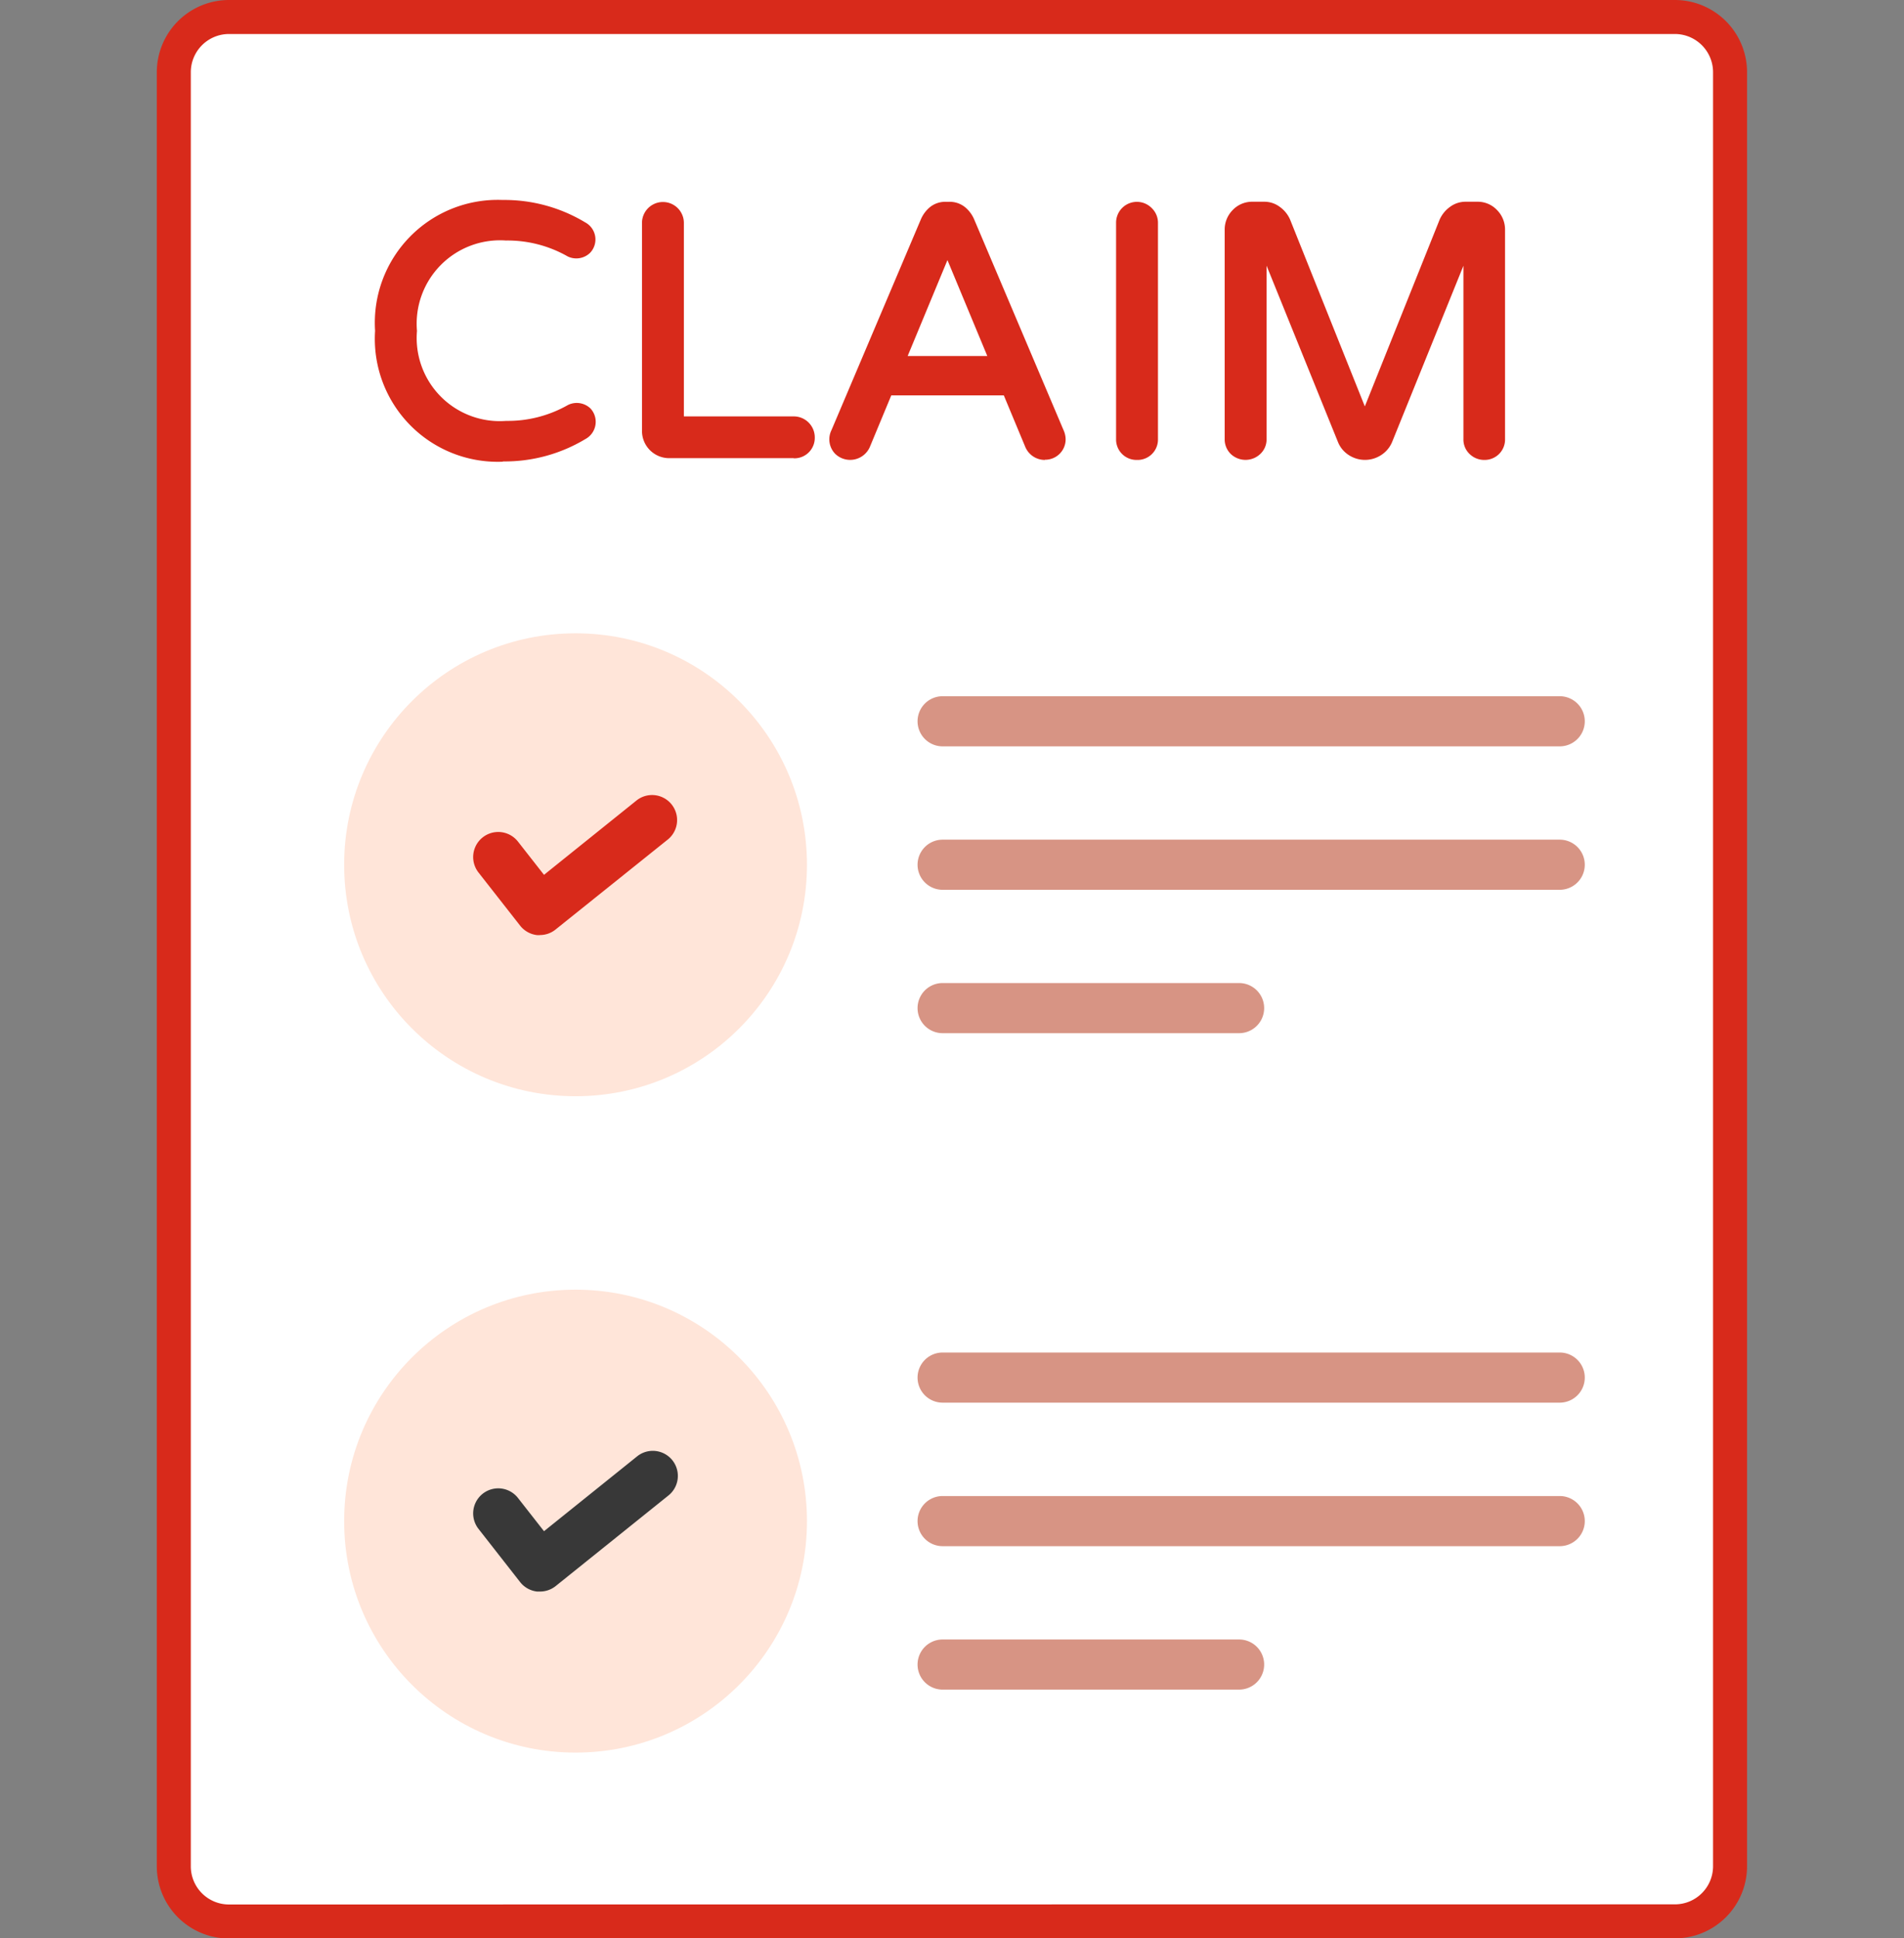 <svg xmlns="http://www.w3.org/2000/svg" width="28" height="28.498" viewBox="0 0 28 28.498">
  <rect x="0" y="0" width="28" height="28.498" fill="#808080" stroke="none"/>
  <g id="claim-status" transform="translate(16765 -6874.752)">
    <rect id="Rectangle_169385" data-name="Rectangle 169385" width="28" height="28" transform="translate(-16765 6875)" fill="none"/>
    <g id="_x33_" transform="translate(-16772.098 6869.002)">
      <g id="Group_158970" data-name="Group 158970" transform="translate(9.654 5.998)">
        <g id="Group_158933" data-name="Group 158933" transform="translate(0 0.002)">
          <g id="Group_158932" data-name="Group 158932">
            <path id="Path_208186" data-name="Path 208186" d="M10.464,34a.811.811,0,0,1-.81-.81V6.811A.812.812,0,0,1,10.464,6H31.73a.812.812,0,0,1,.81.811V33.188a.811.811,0,0,1-.81.81Z" transform="translate(-9.654 -6)" fill="#fff" stroke="#d82a1b" stroke-width="0.5"/>
          </g>
        </g>
        <g id="Group_158941" data-name="Group 158941" transform="translate(2.96 2.692)">
          <g id="Group_158936" data-name="Group 158936">
            <path id="Path_208188" data-name="Path 208188" d="M13.771,11.6a1.734,1.734,0,0,1,1.8-1.851,2.228,2.228,0,0,1,1.176.319.212.212,0,0,1,.057.332.214.214,0,0,1-.242.039,1.861,1.861,0,0,0-.943-.242,1.3,1.3,0,0,0-1.381,1.4A1.3,1.3,0,0,0,15.622,13a1.867,1.867,0,0,0,.943-.242.219.219,0,0,1,.242.036.214.214,0,0,1-.057.335,2.223,2.223,0,0,1-1.176.32,1.734,1.734,0,0,1-1.8-1.851Z" transform="translate(-13.698 -9.678)" fill="#d82a1b"/>
            <path id="Path_208189" data-name="Path 208189" d="M15.549,13.5a1.807,1.807,0,0,1-1.877-1.924,1.807,1.807,0,0,1,1.877-1.924,2.3,2.3,0,0,1,1.212.329.285.285,0,0,1,.074.447.291.291,0,0,1-.329.055,1.786,1.786,0,0,0-.91-.235,1.226,1.226,0,0,0-1.308,1.329A1.222,1.222,0,0,0,15.6,12.9a1.785,1.785,0,0,0,.909-.234.292.292,0,0,1,.329.05.288.288,0,0,1-.073.451,2.3,2.3,0,0,1-1.211.329Zm0-.147a2.15,2.15,0,0,0,1.139-.311.141.141,0,0,0,.042-.219.143.143,0,0,0-.158-.022,1.949,1.949,0,0,1-.976.249,1.367,1.367,0,0,1-1.455-1.475A1.369,1.369,0,0,1,15.6,10.1a1.932,1.932,0,0,1,.978.25.142.142,0,0,0,.155-.024.138.138,0,0,0-.039-.217,2.157,2.157,0,0,0-1.14-.311,1.662,1.662,0,0,0-1.73,1.777,1.663,1.663,0,0,0,1.73,1.777Z" transform="translate(-13.672 -9.652)" fill="#d82a1b"/>
          </g>
          <g id="Group_158937" data-name="Group 158937" transform="translate(3.928 0.029)">
            <path id="Path_208190" data-name="Path 208190" d="M19.1,13.085V10.023a.232.232,0,0,1,.232-.237.236.236,0,0,1,.237.237v2.918h1.685a.237.237,0,0,1,.237.237.232.232,0,0,1-.237.232h-1.83a.324.324,0,0,1-.325-.325Z" transform="translate(-19.029 -9.716)" fill="#d82a1b"/>
            <path id="Path_208191" data-name="Path 208191" d="M21.23,13.458H19.4a.4.4,0,0,1-.4-.4V10a.308.308,0,0,1,.616,0v2.844H21.23a.309.309,0,0,1,.311.311.3.3,0,0,1-.311.305ZM19.308,9.835a.159.159,0,0,0-.158.163V13.06a.251.251,0,0,0,.251.251h1.83a.16.16,0,0,0,.164-.158.165.165,0,0,0-.164-.164H19.472V10A.163.163,0,0,0,19.308,9.835Z" transform="translate(-19.003 -9.691)" fill="#d82a1b"/>
          </g>
          <g id="Group_158938" data-name="Group 158938" transform="translate(6.681 0.026)">
            <path id="Path_208192" data-name="Path 208192" d="M22.9,13.369a.232.232,0,0,1-.039-.268L24.178,10a.4.4,0,0,1,.116-.152.284.284,0,0,1,.183-.059h.052a.284.284,0,0,1,.183.059.4.4,0,0,1,.116.152l1.315,3.1a.278.278,0,0,1,.026.1.224.224,0,0,1-.232.232.241.241,0,0,1-.222-.145l-.335-.8H23.626l-.335.8a.243.243,0,0,1-.222.145.221.221,0,0,1-.168-.067Zm.9-1.31H25.2l-.7-1.675Z" transform="translate(-22.765 -9.713)" fill="#d82a1b"/>
            <path id="Path_208193" data-name="Path 208193" d="M25.91,13.483a.312.312,0,0,1-.289-.188l-.317-.761H23.649l-.315.758a.316.316,0,0,1-.511.1.306.306,0,0,1-.053-.348l1.315-3.1a.474.474,0,0,1,.137-.181.358.358,0,0,1,.229-.075H24.5a.358.358,0,0,1,.229.075.471.471,0,0,1,.137.179l1.315,3.1a.341.341,0,0,1,.032.132.3.3,0,0,1-.305.306Zm-2.359-1.1H25.4l.355.849a.162.162,0,0,0,.062.072.158.158,0,0,0,.25-.132.21.21,0,0,0-.02-.074L24.733,10a.333.333,0,0,0-.094-.123.21.21,0,0,0-.137-.043h-.052a.21.21,0,0,0-.137.043.336.336,0,0,0-.095.124l-1.314,3.1a.159.159,0,0,0,.024.189.168.168,0,0,0,.269-.058Zm1.731-.281H23.671l.806-1.941Zm-1.392-.147h1.171l-.586-1.41Z" transform="translate(-22.739 -9.687)" fill="#d82a1b"/>
          </g>
          <g id="Group_158939" data-name="Group 158939" transform="translate(10.897 0.026)">
            <path id="Path_208194" data-name="Path 208194" d="M28.56,13.2v-3.18a.235.235,0,0,1,.067-.168.22.22,0,0,1,.165-.069.237.237,0,0,1,.237.237V13.2a.232.232,0,0,1-.237.232A.228.228,0,0,1,28.56,13.2Z" transform="translate(-28.487 -9.713)" fill="#d82a1b"/>
            <path id="Path_208195" data-name="Path 208195" d="M28.766,13.483a.3.3,0,0,1-.305-.306V10a.306.306,0,0,1,.525-.219.3.3,0,0,1,.091.219v3.18A.3.3,0,0,1,28.766,13.483Zm0-3.649a.146.146,0,0,0-.112.047.162.162,0,0,0-.047.117v3.18a.155.155,0,0,0,.045.114.163.163,0,0,0,.277-.114V10a.163.163,0,0,0-.164-.163Z" transform="translate(-28.461 -9.687)" fill="#d82a1b"/>
          </g>
          <g id="Group_158940" data-name="Group 158940" transform="translate(12.495 0.026)">
            <path id="Path_208196" data-name="Path 208196" d="M30.8,13.369a.225.225,0,0,1-.067-.165V10.127a.333.333,0,0,1,.1-.24.32.32,0,0,1,.237-.1h.17a.308.308,0,0,1,.188.062.376.376,0,0,1,.127.155l1.17,2.917L33.889,10a.382.382,0,0,1,.127-.155.309.309,0,0,1,.188-.062h.171a.317.317,0,0,1,.237.1.333.333,0,0,1,.1.24V13.2a.229.229,0,0,1-.232.232.234.234,0,0,1-.168-.067.222.222,0,0,1-.069-.165V10.276l-1.191,2.944a.346.346,0,0,1-.132.157.36.36,0,0,1-.4,0,.34.34,0,0,1-.131-.157L31.2,10.276V13.2a.22.22,0,0,1-.07.165.232.232,0,0,1-.168.067A.224.224,0,0,1,30.8,13.369Z" transform="translate(-30.656 -9.713)" fill="#d82a1b"/>
            <path id="Path_208197" data-name="Path 208197" d="M34.45,13.483a.307.307,0,0,1-.219-.087.292.292,0,0,1-.091-.219V10.628L33.091,13.22a.42.42,0,0,1-.16.191.436.436,0,0,1-.478,0,.41.41,0,0,1-.158-.191l-1.05-2.593v2.549a.292.292,0,0,1-.092.219.315.315,0,0,1-.435,0,.3.3,0,0,1-.089-.217V10.1a.407.407,0,0,1,.118-.291.394.394,0,0,1,.291-.122h.17a.378.378,0,0,1,.232.076.451.451,0,0,1,.15.184l1.1,2.749,1.1-2.746a.457.457,0,0,1,.152-.187.381.381,0,0,1,.231-.076h.171a.39.39,0,0,1,.29.122.407.407,0,0,1,.118.291v3.077a.3.3,0,0,1-.305.306Zm-.163-3.612v3.306a.146.146,0,0,0,.047.112.164.164,0,0,0,.23,0,.155.155,0,0,0,.045-.114V10.1a.26.26,0,0,0-.078-.189.244.244,0,0,0-.183-.078h-.171a.233.233,0,0,0-.144.048.307.307,0,0,0-.1.125l-1.237,3.085L31.454,10a.3.3,0,0,0-.1-.122.235.235,0,0,0-.145-.048h-.17a.246.246,0,0,0-.185.078.259.259,0,0,0-.077.189v3.077a.155.155,0,0,0,.045.114.164.164,0,0,0,.23,0,.145.145,0,0,0,.047-.112V9.871l1.333,3.295a.266.266,0,0,0,.1.122.282.282,0,0,0,.317,0,.27.27,0,0,0,.1-.124Z" transform="translate(-30.63 -9.687)" fill="#d82a1b"/>
          </g>
        </g>
        <g id="Group_158945" data-name="Group 158945" transform="translate(2.505 18.713)">
          <g id="Group_158944" data-name="Group 158944">
            <circle id="Ellipse_10101" data-name="Ellipse 10101" cx="3.403" cy="3.403" r="3.403" fill="#ffe5d9"/>
          </g>
        </g>
        <g id="Group_158952" data-name="Group 158952" transform="translate(10.938 19.638)">
          <g id="Group_158947" data-name="Group 158947">
            <g id="Group_158946" data-name="Group 158946">
              <path id="Path_208198" data-name="Path 208198" d="M33.943,33.388H24.868a.368.368,0,0,1,0-.737h9.075a.368.368,0,0,1,0,.737Z" transform="translate(-24.5 -32.652)" fill="#d79484"/>
            </g>
          </g>
          <g id="Group_158949" data-name="Group 158949" transform="translate(0 2.109)">
            <g id="Group_158948" data-name="Group 158948">
              <path id="Path_208199" data-name="Path 208199" d="M33.943,36.251H24.868a.368.368,0,0,1,0-.737h9.075a.368.368,0,0,1,0,.737Z" transform="translate(-24.5 -35.514)" fill="#d79484"/>
            </g>
          </g>
          <g id="Group_158951" data-name="Group 158951" transform="translate(0 4.218)">
            <g id="Group_158950" data-name="Group 158950">
              <path id="Path_208200" data-name="Path 208200" d="M29.228,39.113h-4.36a.368.368,0,0,1,0-.737h4.36a.368.368,0,1,1,0,.737Z" transform="translate(-24.5 -38.376)" fill="#d79484"/>
            </g>
          </g>
        </g>
        <g id="Group_158954" data-name="Group 158954" transform="translate(2.505 9.063)">
          <g id="Group_158953" data-name="Group 158953">
            <circle id="Ellipse_10102" data-name="Ellipse 10102" cx="3.403" cy="3.403" r="3.403" fill="#ffe5d9"/>
          </g>
        </g>
        <g id="Group_158956" data-name="Group 158956" transform="translate(2.853 19.901)">
          <g id="Group_158955" data-name="Group 158955">
            <path id="Path_208201" data-name="Path 208201" d="M19.981,35.225a3.4,3.4,0,0,1-6.454,1.488,3.4,3.4,0,0,0,5.629-3.706A3.391,3.391,0,0,1,19.981,35.225Z" transform="translate(-13.526 -33.008)" fill="none"/>
          </g>
        </g>
        <g id="Group_158958" data-name="Group 158958" transform="translate(2.853 10.249)">
          <g id="Group_158957" data-name="Group 158957">
            <path id="Path_208202" data-name="Path 208202" d="M19.981,22.125a3.4,3.4,0,0,1-6.454,1.488,3.4,3.4,0,0,0,5.629-3.706,3.391,3.391,0,0,1,.825,2.218Z" transform="translate(-13.526 -19.908)" fill="none"/>
          </g>
        </g>
        <g id="Group_158965" data-name="Group 158965" transform="translate(10.938 9.988)">
          <g id="Group_158960" data-name="Group 158960">
            <g id="Group_158959" data-name="Group 158959">
              <path id="Path_208203" data-name="Path 208203" d="M33.943,20.291H24.868a.368.368,0,0,1,0-.737h9.075a.368.368,0,1,1,0,.737Z" transform="translate(-24.5 -19.554)" fill="#d79484"/>
            </g>
          </g>
          <g id="Group_158962" data-name="Group 158962" transform="translate(0 2.109)">
            <g id="Group_158961" data-name="Group 158961">
              <path id="Path_208204" data-name="Path 208204" d="M33.943,23.153H24.868a.368.368,0,0,1,0-.737h9.075a.368.368,0,1,1,0,.737Z" transform="translate(-24.5 -22.416)" fill="#d79484"/>
            </g>
          </g>
          <g id="Group_158964" data-name="Group 158964" transform="translate(0 4.218)">
            <g id="Group_158963" data-name="Group 158963">
              <path id="Path_208205" data-name="Path 208205" d="M29.228,26.015h-4.36a.368.368,0,1,1,0-.737h4.36a.368.368,0,0,1,0,.737Z" transform="translate(-24.5 -25.279)" fill="#d79484"/>
            </g>
          </g>
        </g>
        <g id="Group_158967" data-name="Group 158967" transform="translate(4.403 11.432)">
          <g id="Group_158966" data-name="Group 158966">
            <path id="Path_208206" data-name="Path 208206" d="M16.61,23.582l-.042,0a.37.37,0,0,1-.248-.139l-.612-.781a.368.368,0,0,1,.58-.455l.383.489,1.369-1.1a.368.368,0,0,1,.46.574L16.841,23.5a.364.364,0,0,1-.23.081Z" transform="translate(-15.63 -21.514)" fill="#d82a1b"/>
          </g>
        </g>
        <g id="Group_158969" data-name="Group 158969" transform="translate(4.403 21.082)">
          <g id="Group_158968" data-name="Group 158968">
            <path id="Path_208207" data-name="Path 208207" d="M16.61,36.679l-.042,0a.37.37,0,0,1-.248-.139l-.612-.782a.368.368,0,0,1,.58-.455l.383.489,1.369-1.1a.368.368,0,0,1,.462.574L16.841,36.6A.368.368,0,0,1,16.61,36.679Z" transform="translate(-15.63 -34.61)" fill="#383838"/>
          </g>
        </g>
      </g>
    </g>
  </g>
</svg>
